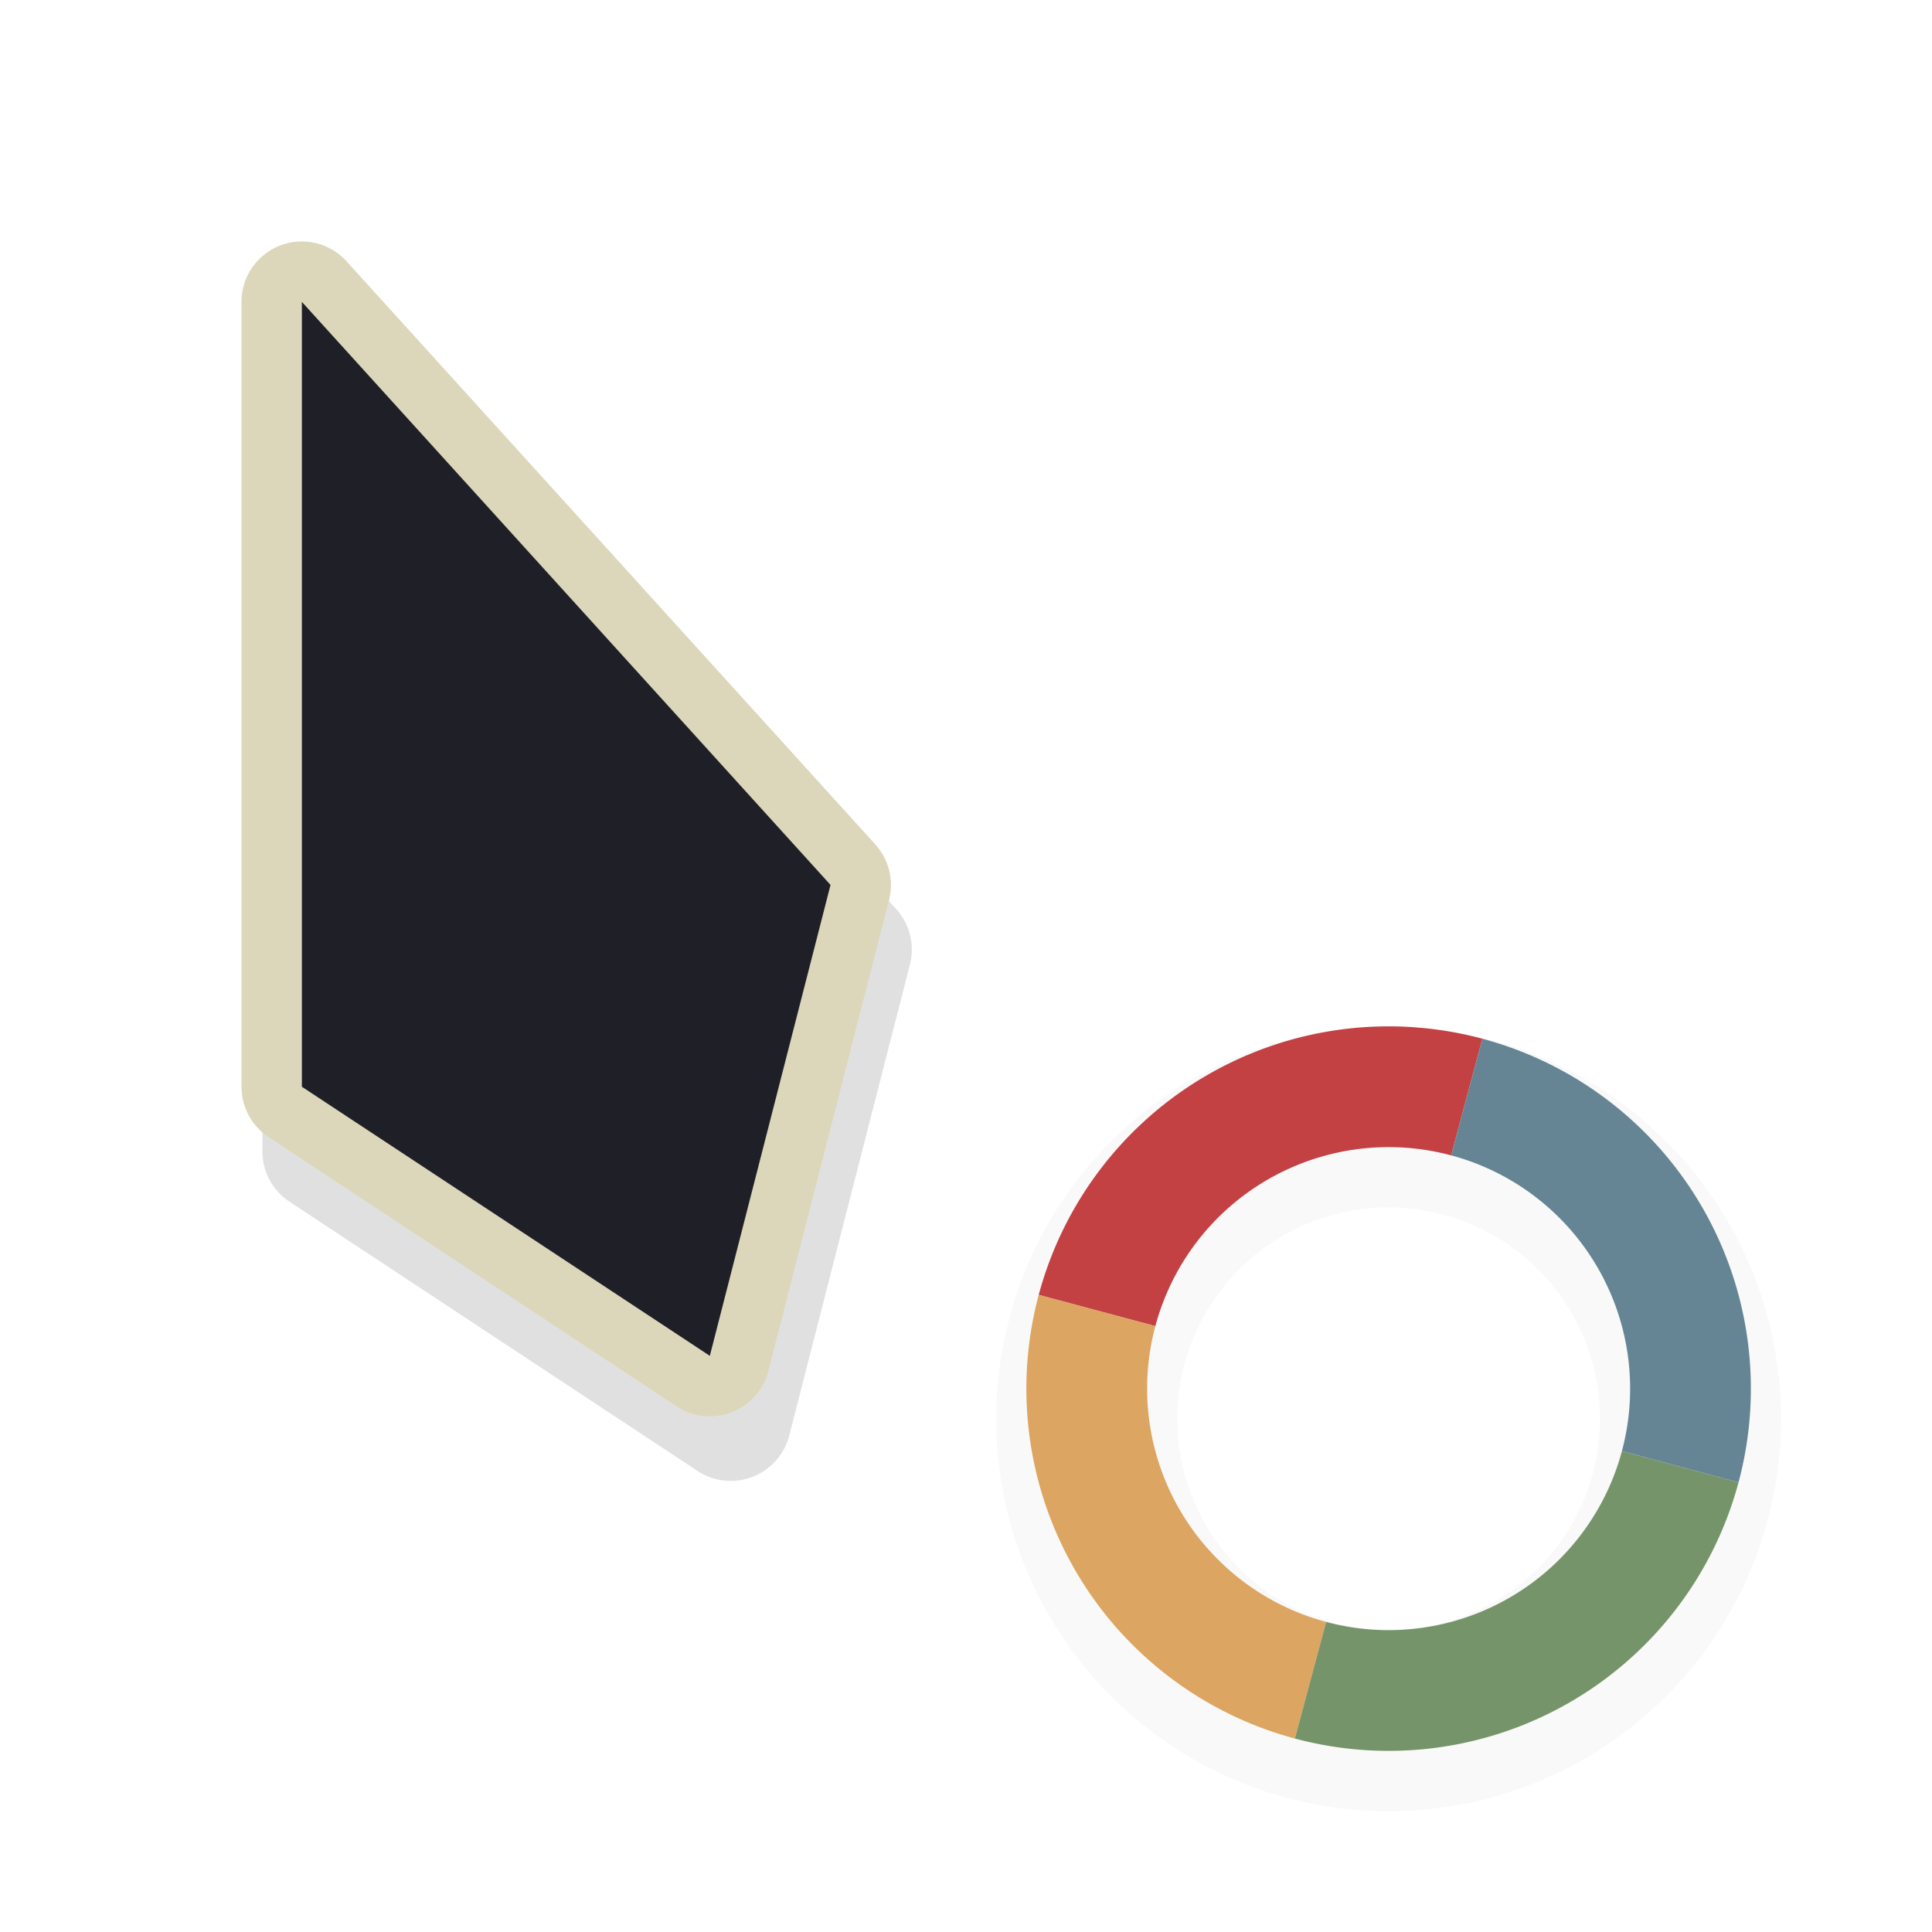<?xml version="1.0" encoding="UTF-8" standalone="no"?>
<svg
   width="32"
   height="32"
   version="1.1"
   viewBox="0 0 32 32"
   id="svg70"
   sodipodi:docname="progress-22.svg"
   inkscape:version="1.4 (e7c3feb100, 2024-10-09)"
   xmlns:inkscape="http://www.inkscape.org/namespaces/inkscape"
   xmlns:sodipodi="http://sodipodi.sourceforge.net/DTD/sodipodi-0.dtd"
   xmlns="http://www.w3.org/2000/svg"
   xmlns:svg="http://www.w3.org/2000/svg"
   xmlns:rdf="http://www.w3.org/1999/02/22-rdf-syntax-ns#"
   xmlns:cc="http://creativecommons.org/ns#"
   xmlns:dc="http://purl.org/dc/elements/1.1/">
  <sodipodi:namedview
     pagecolor="#ffffff"
     bordercolor="#666666"
     borderopacity="1"
     objecttolerance="10"
     gridtolerance="10"
     guidetolerance="10"
     inkscape:pageopacity="0"
     inkscape:pageshadow="2"
     inkscape:window-width="2560"
     inkscape:window-height="1367"
     id="namedview72"
     showgrid="false"
     inkscape:zoom="29.98637"
     inkscape:cx="12.589053"
     inkscape:cy="15.29028"
     inkscape:window-x="0"
     inkscape:window-y="0"
     inkscape:window-maximized="1"
     inkscape:current-layer="svg70"
     inkscape:showpageshadow="2"
     inkscape:pagecheckerboard="0"
     inkscape:deskcolor="#d1d1d1" />
  <defs
     id="defs38">
    <filter
       id="b"
       x="-.162"
       y="-.095"
       width="1.324"
       height="1.191"
       color-interpolation-filters="sRGB">
      <feGaussianBlur
         stdDeviation="0.628"
         id="feGaussianBlur2" />
    </filter>
    <filter
       id="h"
       x="-.12"
       y="-.12"
       width="1.24"
       height="1.24"
       color-interpolation-filters="sRGB">
      <feGaussianBlur
         stdDeviation="0.65"
         id="feGaussianBlur5" />
    </filter>
    <linearGradient
       id="g"
       x1="17.871"
       x2="17.871"
       y1="7.668"
       y2="17.893"
       gradientTransform="matrix(.608 0 0 .581 11.1 1033.5)"
       gradientUnits="userSpaceOnUse">
      <stop
         stop-color="#FBB114"
         offset="0"
         id="stop8" />
      <stop
         stop-color="#FF9508"
         offset="1"
         id="stop10" />
    </linearGradient>
    <linearGradient
       id="f"
       x1="23.954"
       x2="23.954"
       y1="8.61"
       y2="19.256"
       gradientTransform="matrix(.558 0 0 .633 11.1 1033.5)"
       gradientUnits="userSpaceOnUse">
      <stop
         stop-color="#FF645D"
         offset="0"
         id="stop13" />
      <stop
         stop-color="#FF4332"
         offset="1"
         id="stop15" />
    </linearGradient>
    <linearGradient
       id="e"
       x1="20.127"
       x2="20.127"
       y1="19.205"
       y2="29.033"
       gradientTransform="matrix(.652 0 0 .542 11.1 1033.5)"
       gradientUnits="userSpaceOnUse">
      <stop
         stop-color="#CA70E1"
         offset="0"
         id="stop18" />
      <stop
         stop-color="#B452CB"
         offset="1"
         id="stop20" />
    </linearGradient>
    <linearGradient
       id="d"
       x1="16.36"
       x2="16.36"
       y1="17.893"
       y2="28.118"
       gradientTransform="matrix(.608 0 0 .581 11.1 1033.5)"
       gradientUnits="userSpaceOnUse">
      <stop
         stop-color="#14ADF6"
         offset="0"
         id="stop23" />
      <stop
         stop-color="#1191F4"
         offset="1"
         id="stop25" />
    </linearGradient>
    <linearGradient
       id="c"
       x1="13.308"
       x2="13.308"
       y1="13.619"
       y2="24.265"
       gradientTransform="matrix(.558 0 0 .633 11.1 1033.5)"
       gradientUnits="userSpaceOnUse">
      <stop
         stop-color="#52CF30"
         offset="0"
         id="stop28" />
      <stop
         stop-color="#3BBD1C"
         offset="1"
         id="stop30" />
    </linearGradient>
    <linearGradient
       id="a"
       x1="11.766"
       x2="11.766"
       y1="9.377"
       y2="19.205"
       gradientTransform="matrix(.652 0 0 .542 11.1 1033.5)"
       gradientUnits="userSpaceOnUse">
      <stop
         stop-color="#FFD305"
         offset="0"
         id="stop33" />
      <stop
         stop-color="#FDCF01"
         offset="1"
         id="stop35" />
    </linearGradient>
    <filter
       inkscape:collect="always"
       style="color-interpolation-filters:sRGB"
       id="filter892"
       x="-0.12"
       width="1.24"
       y="-0.12"
       height="1.24">
      <feGaussianBlur
         inkscape:collect="always"
         stdDeviation="0.65"
         id="feGaussianBlur894" />
    </filter>
    <filter
       inkscape:collect="always"
       style="color-interpolation-filters:sRGB"
       id="filter4666"
       x="-0.169"
       width="1.337"
       y="-0.093"
       height="1.186">
      <feGaussianBlur
         inkscape:collect="always"
         stdDeviation="0.755"
         id="feGaussianBlur4668" />
    </filter>
  </defs>
  <path
     id="path850"
     d="M 23,17 A 6.5,6.5 0 0 0 16.5,23.5 6.5,6.5 0 0 0 23,30 6.5,6.5 0 0 0 29.5,23.5 6.5,6.5 0 0 0 23,17 Z m 0,3 A 3.5,3.5 0 0 1 26.5,23.5 3.5,3.5 0 0 1 23,27 3.5,3.5 0 0 1 19.5,23.5 3.5,3.5 0 0 1 23,20 Z"
     style="opacity:0.15;fill:#000000;paint-order:stroke fill markers;filter:url(#filter892)"
     inkscape:connector-curvature="0" />
  <g
     id="g4682"
     transform="translate(-31,2)">
    <path
       style="color:#000000;font-style:normal;font-variant:normal;font-weight:normal;font-stretch:normal;font-size:medium;line-height:normal;font-family:sans-serif;font-variant-ligatures:normal;font-variant-position:normal;font-variant-caps:normal;font-variant-numeric:normal;font-variant-alternates:normal;font-feature-settings:normal;text-indent:0;text-align:start;text-decoration:none;text-decoration-line:none;text-decoration-style:solid;text-decoration-color:#000000;letter-spacing:normal;word-spacing:normal;text-transform:none;writing-mode:lr-tb;direction:ltr;text-orientation:mixed;dominant-baseline:auto;baseline-shift:baseline;text-anchor:start;white-space:normal;shape-padding:0;clip-rule:nonzero;display:inline;overflow:visible;visibility:visible;opacity:0.35;isolation:auto;mix-blend-mode:normal;color-interpolation:sRGB;color-interpolation-filters:linearRGB;solid-color:#000000;solid-opacity:1;vector-effect:none;fill:#000000;fill-opacity:1;fill-rule:nonzero;stroke:none;stroke-width:2;stroke-linecap:round;stroke-linejoin:round;stroke-miterlimit:4;stroke-dasharray:none;stroke-dashoffset:0;stroke-opacity:1;paint-order:stroke fill markers;filter:url(#filter4666);color-rendering:auto;image-rendering:auto;shape-rendering:auto;text-rendering:auto;enable-background:accumulate"
       d="m 36.379,3.07 a 1,1 0 0 0 -1.033,1 v 13 a 1,1 0 0 0 0.449,0.834 l 6.758,4.459 a 1,1 0 0 0 1.52,-0.588 l 1.998,-7.799 A 1,1 0 0 0 45.844,13.057 L 37.086,3.398 A 1,1 0 0 0 36.379,3.07 Z M 37.346,6.662 44,14 42.482,19.92 37.346,16.531 Z"
       id="path4556"
       inkscape:connector-curvature="0" />
    <path
       inkscape:connector-curvature="0"
       id="path4552"
       d="M 36.033,2 A 1,1 0 0 0 35,3 v 13 a 1,1 0 0 0 0.449,0.834 l 6.758,4.459 a 1,1 0 0 0 1.52,-0.588 L 45.725,12.906 A 1,1 0 0 0 45.498,11.986 L 36.74,2.328 A 1,1 0 0 0 36.033,2 Z M 37,5.592 43.654,12.93 42.137,18.85 37,15.461 Z"
       style="color:#000000;font-style:normal;font-variant:normal;font-weight:normal;font-stretch:normal;font-size:medium;line-height:normal;font-family:sans-serif;font-variant-ligatures:normal;font-variant-position:normal;font-variant-caps:normal;font-variant-numeric:normal;font-variant-alternates:normal;font-feature-settings:normal;text-indent:0;text-align:start;text-decoration:none;text-decoration-line:none;text-decoration-style:solid;text-decoration-color:#000000;letter-spacing:normal;word-spacing:normal;text-transform:none;writing-mode:lr-tb;direction:ltr;text-orientation:mixed;dominant-baseline:auto;baseline-shift:baseline;text-anchor:start;white-space:normal;shape-padding:0;clip-rule:nonzero;display:inline;overflow:visible;visibility:visible;opacity:1;isolation:auto;mix-blend-mode:normal;color-interpolation:sRGB;color-interpolation-filters:linearRGB;solid-color:#000000;solid-opacity:1;vector-effect:none;fill:#dcd7ba;fill-opacity:1;fill-rule:nonzero;stroke:none;stroke-width:2;stroke-linecap:round;stroke-linejoin:round;stroke-miterlimit:4;stroke-dasharray:none;stroke-dashoffset:0;stroke-opacity:1;paint-order:stroke fill markers;color-rendering:auto;image-rendering:auto;shape-rendering:auto;text-rendering:auto;enable-background:accumulate" />
    <path
       sodipodi:nodetypes="ccccc"
       inkscape:connector-curvature="0"
       id="rect4546"
       d="m 36,3 v 13 l 6.757,4.457 1.999,-7.8 z"
       style="opacity:1;fill:#1f1f28;fill-opacity:1;stroke:none;stroke-width:2.237;stroke-linecap:round;stroke-linejoin:round;stroke-miterlimit:4;stroke-dasharray:none;stroke-opacity:1;paint-order:stroke fill markers" />
  </g>
  <g
     id="g964"
     transform="rotate(15,23,23)">
    <path
       id="circle913"
       d="m 23,17 a 6,6 0 0 0 -6,6 h 2 a 4,4 0 0 1 4,-4 z"
       style="fill:#c34043;fill-opacity:1;stroke-width:0.923;paint-order:stroke fill markers"
       inkscape:connector-curvature="0" />
    <path
       inkscape:connector-curvature="0"
       style="fill:#658594;fill-opacity:1;stroke-width:0.923;paint-order:stroke fill markers"
       d="m 23,17 a 6,6 0 0 1 6,6 h -2 a 4,4 0 0 0 -4,-4 z"
       id="path954" />
    <path
       inkscape:connector-curvature="0"
       style="fill:#dca561;fill-opacity:1;stroke-width:0.923;paint-order:stroke fill markers"
       d="m 23,29 a 6,6 0 0 1 -6,-6 h 2 a 4,4 0 0 0 4,4 z"
       id="path956" />
    <path
       id="path958"
       d="m 23,29 a 6,6 0 0 0 6,-6 h -2 a 4,4 0 0 1 -4,4 z"
       style="fill:#76946a;fill-opacity:1;stroke-width:0.923;paint-order:stroke fill markers"
       inkscape:connector-curvature="0" />
  </g>
</svg>
